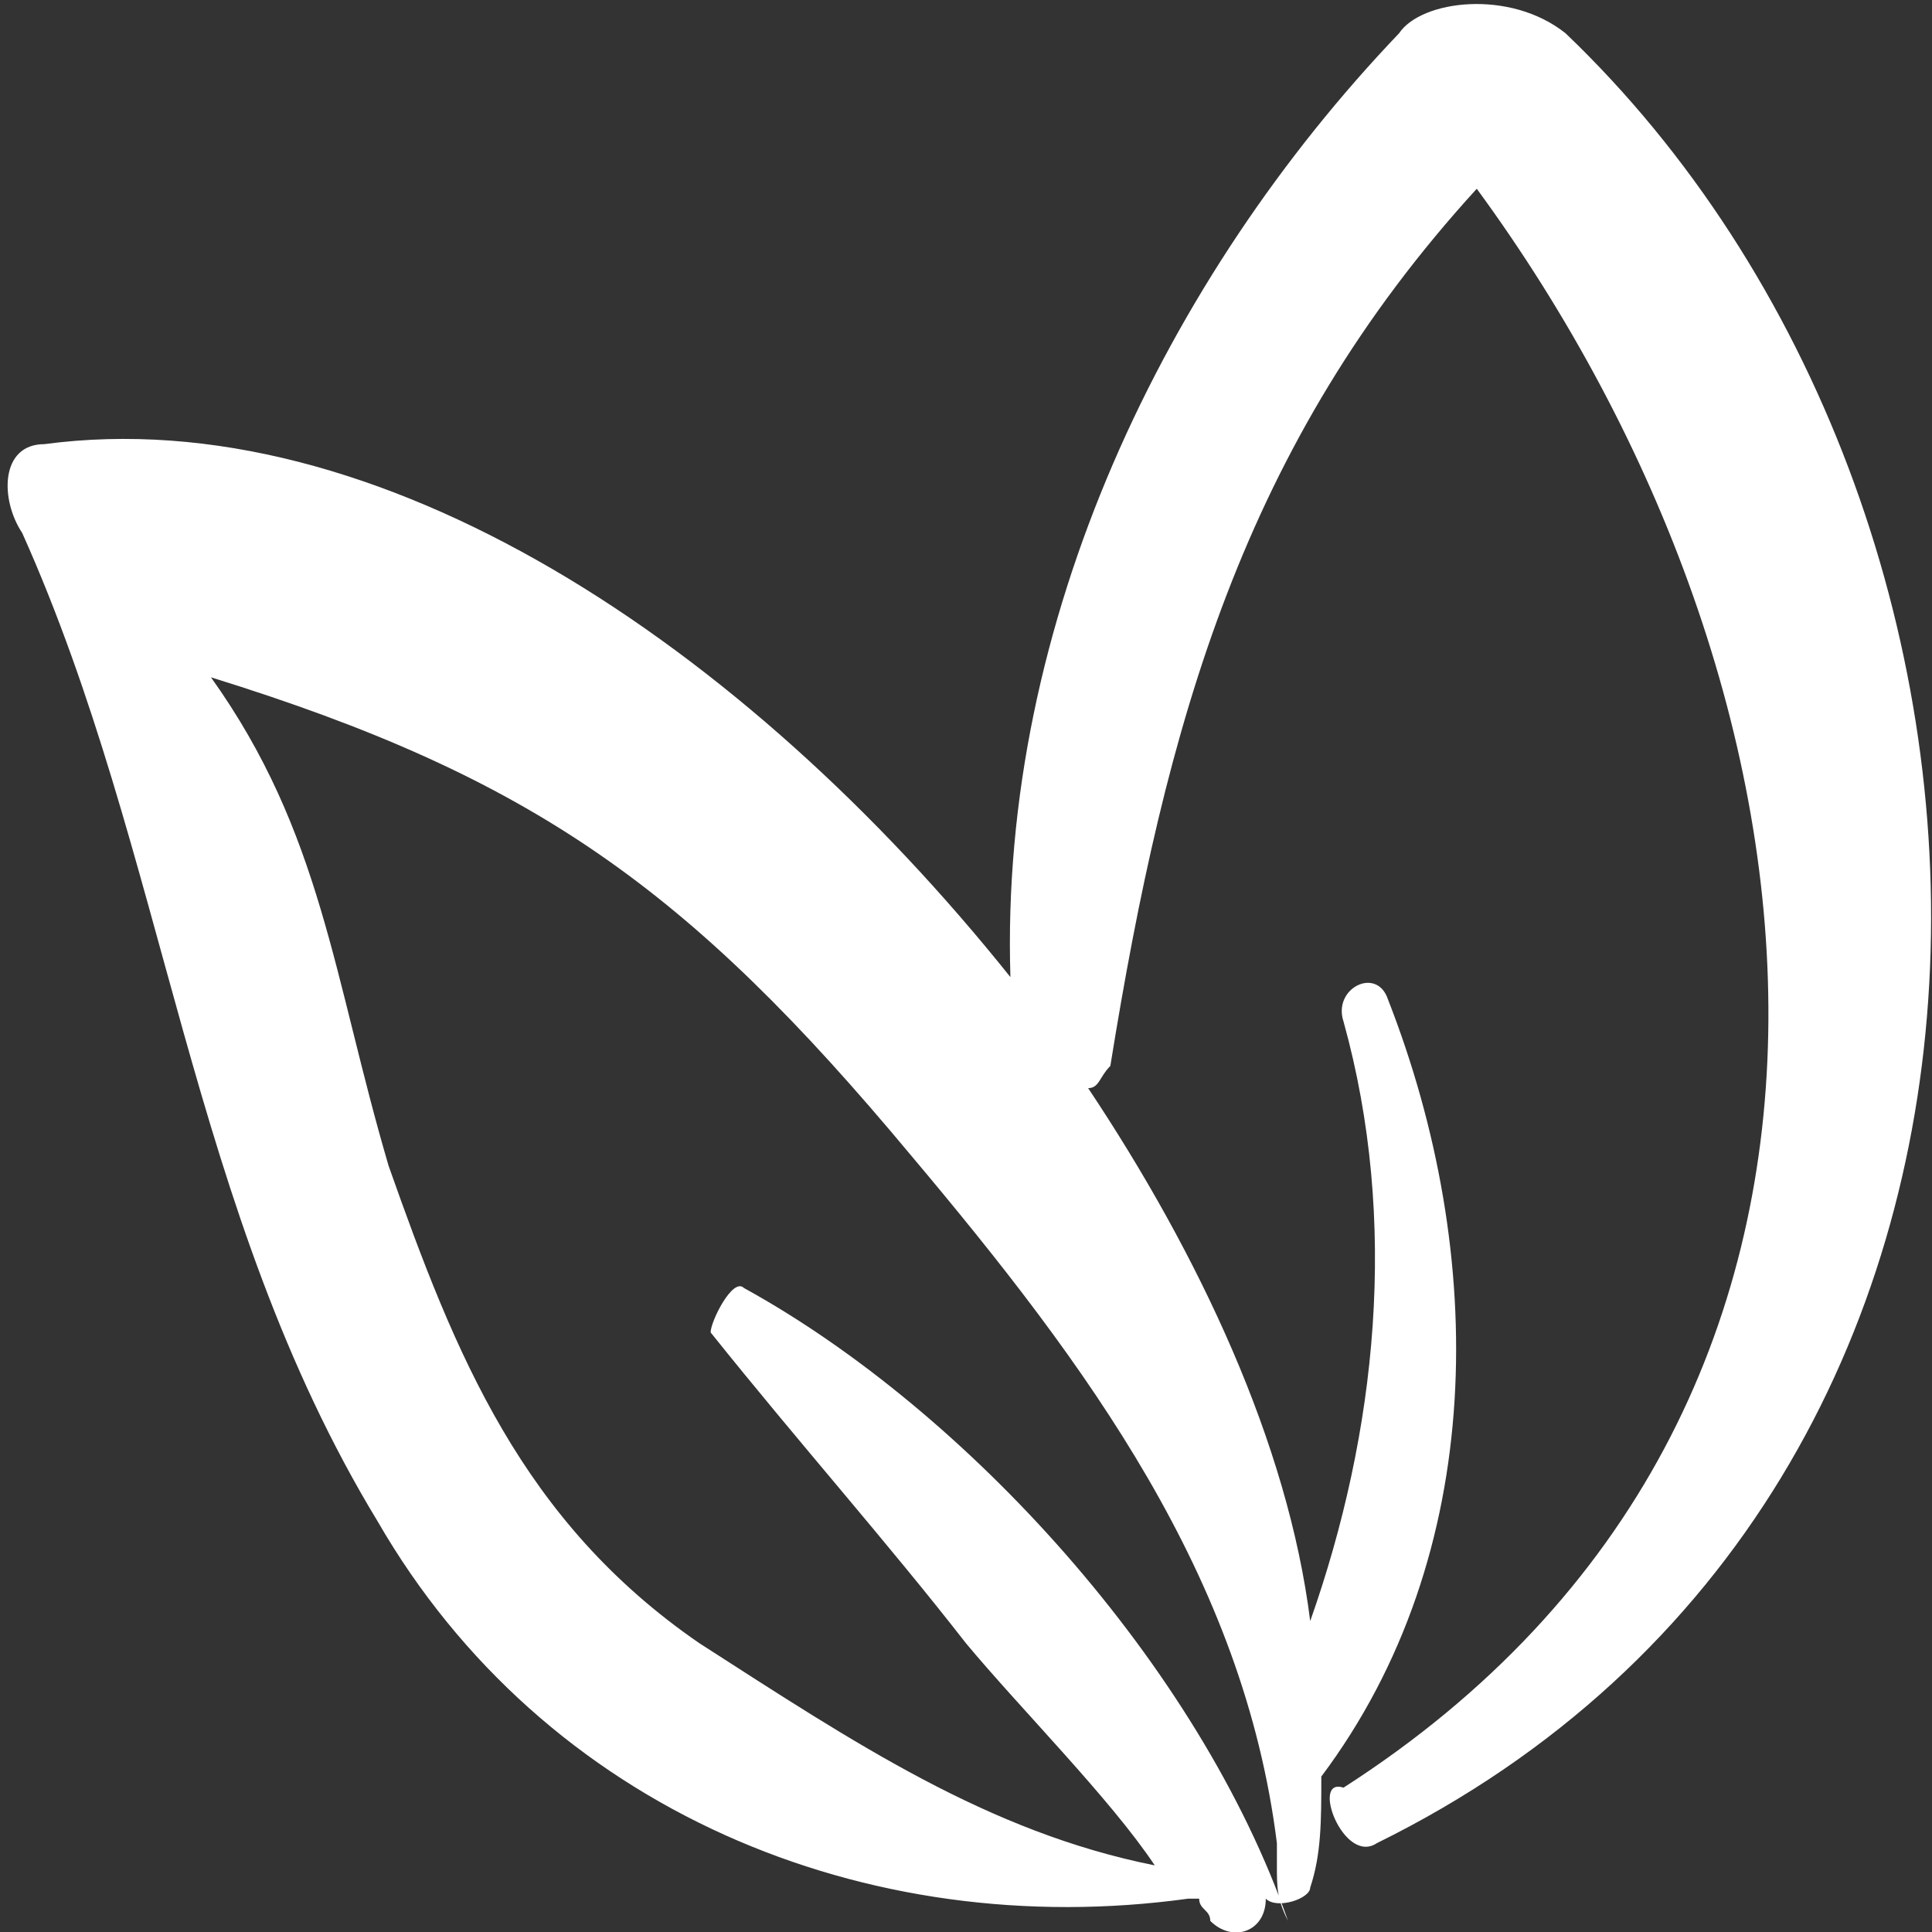 <?xml version="1.0" encoding="utf-8"?>
<!-- Generator: Adobe Illustrator 23.0.1, SVG Export Plug-In . SVG Version: 6.00 Build 0)  -->
<svg version="1.1" id="Camada_1" xmlns="http://www.w3.org/2000/svg" xmlns:xlink="http://www.w3.org/1999/xlink" x="0px" y="0px"
	 viewBox="0 0 17.4 17.4" style="enable-background:new 0 0 17.4 17.4;" xml:space="preserve">
<rect x="0" y="0" width="17.4" height="17.4" fill="#333333" stroke="none"/>
<style type="text/css">
	.st0{fill:#FFFFFF;}
</style>
<path id="XMLID_51_" class="st0" d="M12.4,16.6c6.5-3.2,6.2-12,1.7-16.3c-0.5-0.4-1.3-0.3-1.5,0C10.5,2.5,9,5.6,9.1,8.8
	C6.7,5.8,3.4,3.6,0.4,4c-0.4,0-0.4,0.5-0.2,0.8c1.3,2.9,1.5,6.1,3.2,8.9c1.5,2.6,4.4,3.8,7.3,3.4h0.1c0,0.1,0.1,0.1,0.1,0.2
	c0.2,0.2,0.5,0.1,0.5-0.2c0.1,0.1,0.4,0,0.4-0.1c0.1-0.3,0.1-0.6,0.1-1c1.5-2,1.5-4.7,0.6-7c-0.1-0.3-0.5-0.1-0.4,0.2
	c0.5,1.8,0.3,3.7-0.3,5.4c-0.2-1.6-1-3.3-2-4.8c0.1,0,0.1-0.1,0.2-0.2c0.5-3.1,1.2-5.6,3.3-7.9c3.3,4.5,4.1,11-1.2,14.4
	C11.8,16,12.1,16.8,12.4,16.6z M11.5,16.6c0,0.1,0,0.1,0,0.2c0,0.2,0,0.3,0.1,0.5c-0.8-2.3-2.9-4.6-4.9-5.7
	c-0.1-0.1-0.3,0.3-0.3,0.4C7.2,13,8,13.9,8.7,14.8c0.5,0.6,1.3,1.4,1.7,2c-1.5-0.3-2.7-1.1-4.1-2c-1.6-1.1-2.2-2.6-2.8-4.3
	C3,8.8,2.9,7.5,1.9,6.1C4.8,7,6.2,8,8.2,10.4C9.8,12.3,11.2,14.2,11.5,16.6z"/>
</svg>
